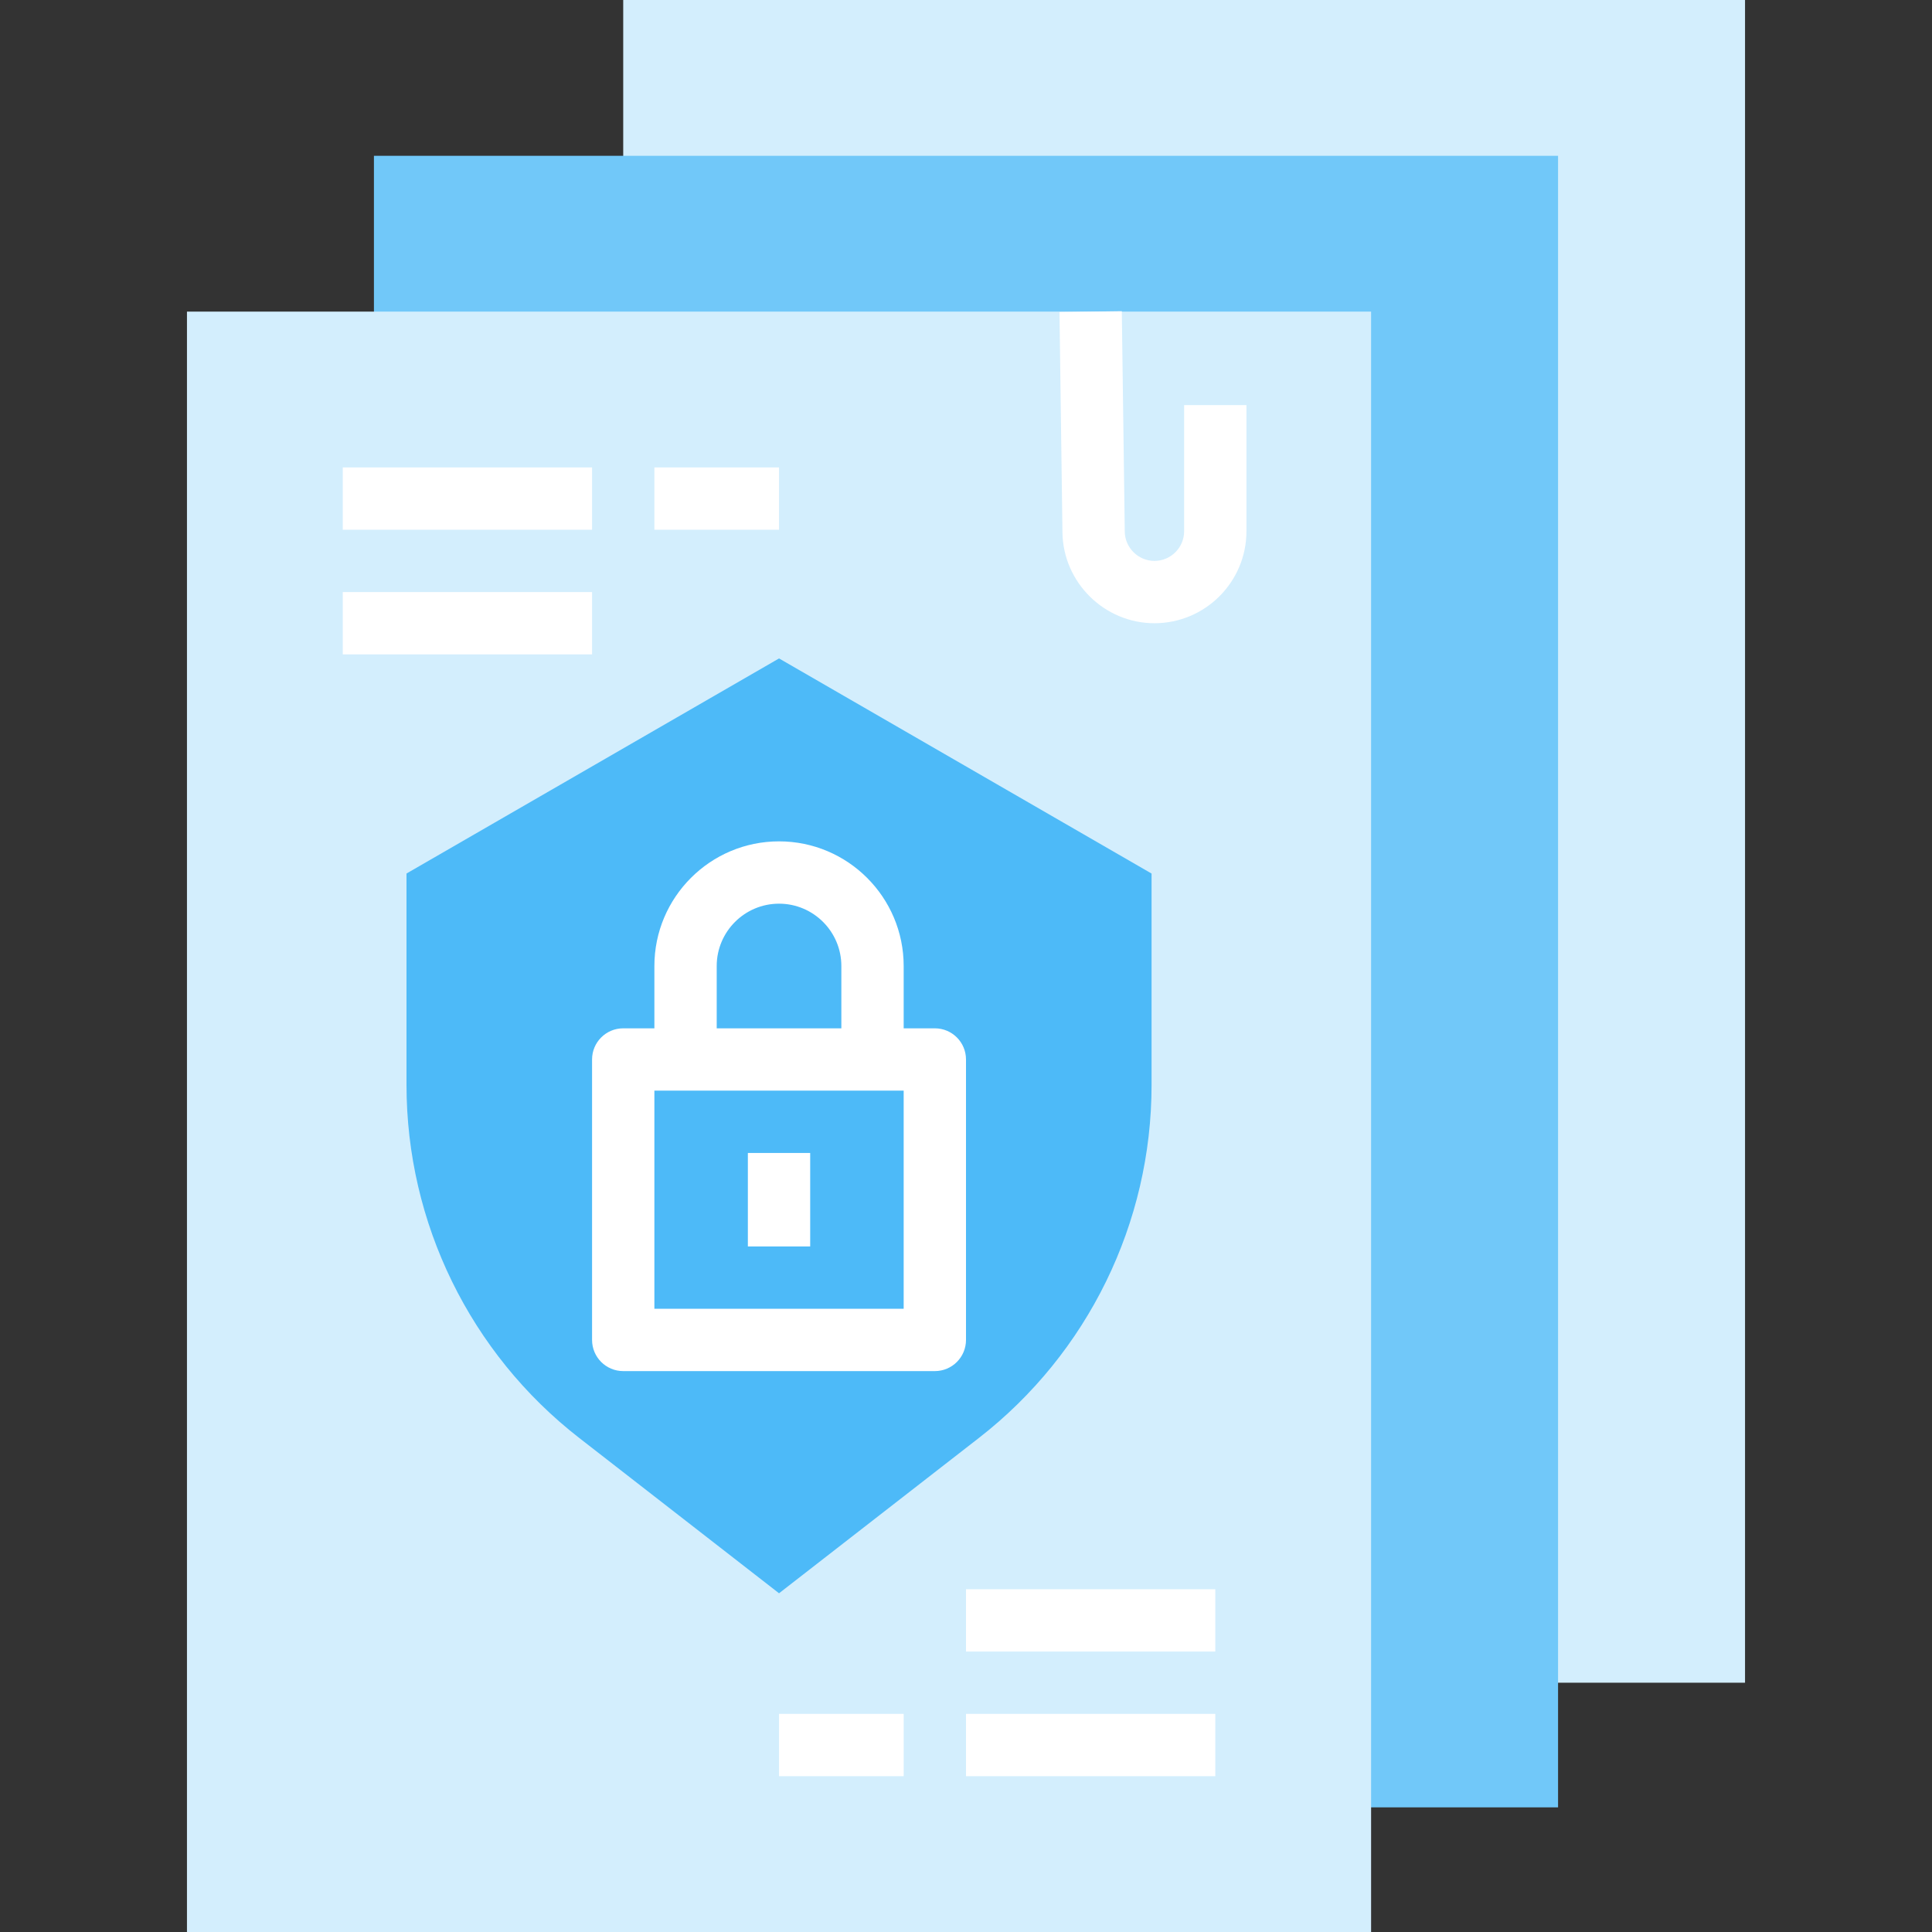<svg height="496pt" viewBox="-48 0 496 496" width="496pt" xmlns="http://www.w3.org/2000/svg"><rect x="-48" y="0" width="496" height="496" fill="#333333" stroke="none"/><path d="m112 0h288v432h-288zm0 0" fill="#d3eefd"/><path d="m48 40h304v424h-304zm0 0" fill="#71c8f9"/><path d="m0 80h304v416h-304zm0 0" fill="#d3eefd"/><path d="m248.375 160c-12.848 0-23.438-10.457-23.613-23.297l-.762-56.59 16-.219.762 56.594c.055 4.137 3.469 7.512 7.613 7.512 4.211 0 7.625-3.414 7.625-7.617v-32.383h16v32.383c0 13.023-10.602 23.617-23.625 23.617zm0 0" fill="#fff"/><path d="m247.641 224.266v54.285c0 35.426-16.359 68.875-44.328 90.609l-51.312 39.879-51.312-39.887c-27.969-21.746-44.328-55.184-44.328-90.609v-54.285l95.641-55.219zm0 0" fill="#4dbaf8"/><g fill="#fff"><path d="m192 264h-8v-16c0-17.648-14.352-32-32-32s-32 14.352-32 32v16h-8c-4.414 0-8 3.574-8 8v72c0 4.426 3.586 8 8 8h80c4.414 0 8-3.574 8-8v-72c0-4.426-3.586-8-8-8zm-56-16c0-8.824 7.176-16 16-16s16 7.176 16 16v16h-32zm48 88h-64v-56h64zm0 0"/><path d="m144 296h16v24h-16zm0 0"/><path d="m40 120h64v16h-64zm0 0"/><path d="m120 120h32v16h-32zm0 0"/><path d="m40 152h64v16h-64zm0 0"/><path d="m200 440h64v16h-64zm0 0"/><path d="m152 440h32v16h-32zm0 0"/><path d="m200 408h64v16h-64zm0 0"/></g></svg>
